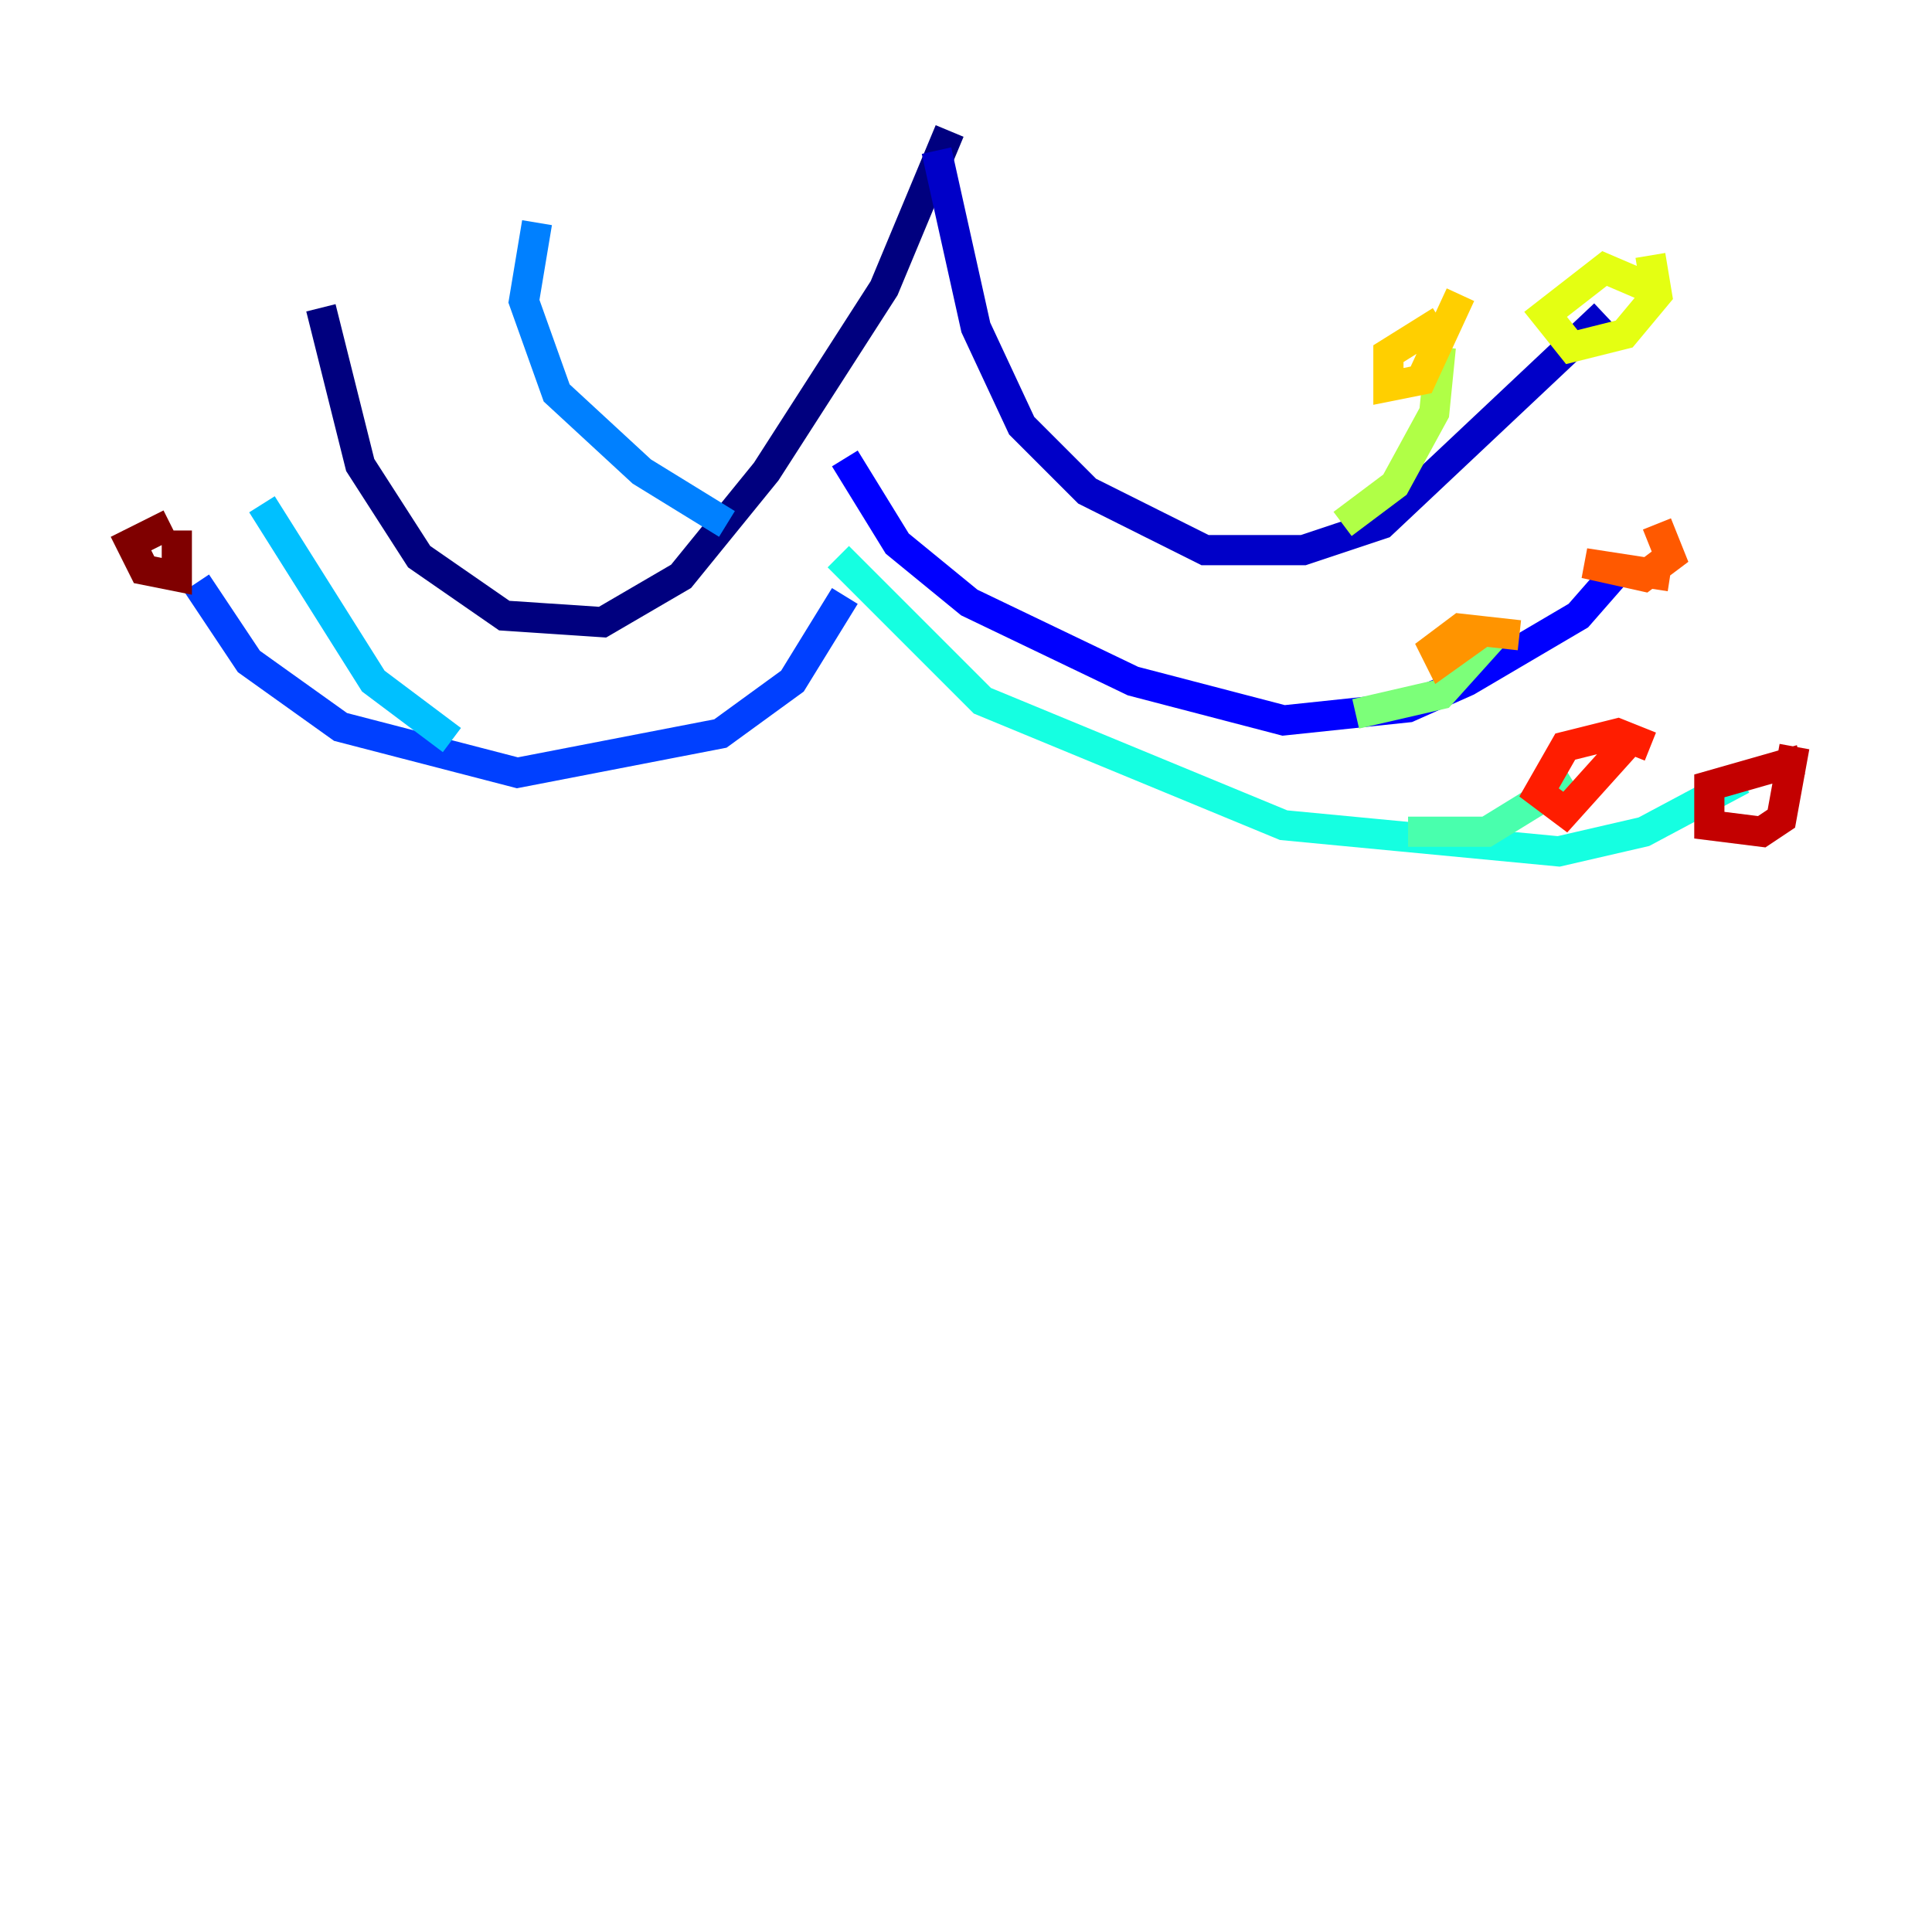 <?xml version="1.0" encoding="utf-8" ?>
<svg baseProfile="tiny" height="128" version="1.2" viewBox="0,0,128,128" width="128" xmlns="http://www.w3.org/2000/svg" xmlns:ev="http://www.w3.org/2001/xml-events" xmlns:xlink="http://www.w3.org/1999/xlink"><defs /><polyline fill="none" points="62.915,8.678 58.576,19.091 50.766,31.241 45.125,38.183 39.919,41.22 33.41,40.786 27.77,36.881 23.864,30.807 21.261,20.393" stroke="#00007f" stroke-width="2" /><polyline fill="none" points="62.047,9.98 64.651,21.695 67.688,28.203 72.027,32.542 79.837,36.447 86.346,36.447 91.552,34.712 106.305,20.827" stroke="#0000c8" stroke-width="2" /><polyline fill="none" points="55.973,30.373 59.444,36.014 64.217,39.919 75.064,45.125 85.044,47.729 93.288,46.861 97.193,45.125 104.57,40.786 107.607,37.315" stroke="#0000ff" stroke-width="2" /><polyline fill="none" points="55.973,39.485 52.502,45.125 47.729,48.597 34.278,51.2 22.563,48.163 16.488,43.824 13.017,38.617" stroke="#0040ff" stroke-width="2" /><polyline fill="none" points="48.163,34.712 42.522,31.241 36.881,26.034 34.712,19.959 35.58,14.752" stroke="#0080ff" stroke-width="2" /><polyline fill="none" points="29.939,49.031 24.732,45.125 17.356,33.41" stroke="#00c0ff" stroke-width="2" /><polyline fill="none" points="55.539,36.881 65.085,46.427 85.044,54.671 103.268,56.407 108.909,55.105 115.417,51.634" stroke="#15ffe1" stroke-width="2" /><polyline fill="none" points="93.288,55.105 98.495,55.105 104.136,51.634" stroke="#49ffad" stroke-width="2" /><polyline fill="none" points="89.817,47.295 95.458,45.993 99.363,41.654" stroke="#7cff79" stroke-width="2" /><polyline fill="none" points="88.949,34.712 92.42,32.108 95.024,27.336 95.458,22.997" stroke="#b0ff46" stroke-width="2" /><polyline fill="none" points="109.342,19.091 106.305,17.79 102.4,20.827 104.136,22.997 107.607,22.129 109.776,19.525 109.342,16.922" stroke="#e4ff12" stroke-width="2" /><polyline fill="none" points="95.458,21.261 91.986,23.43 91.986,25.6 94.156,25.166 96.759,19.525" stroke="#ffcf00" stroke-width="2" /><polyline fill="none" points="100.664,42.088 96.759,41.654 95.024,42.956 95.458,43.824 98.495,41.654" stroke="#ff9400" stroke-width="2" /><polyline fill="none" points="110.644,38.183 105.003,37.315 108.909,38.183 110.644,36.881 109.776,34.712" stroke="#ff5900" stroke-width="2" /><polyline fill="none" points="109.342,49.464 107.173,48.597 103.702,49.464 101.966,52.502 103.702,53.803 107.607,49.464" stroke="#ff1d00" stroke-width="2" /><polyline fill="none" points="119.322,50.332 113.248,52.068 113.248,54.671 116.719,55.105 118.02,54.237 118.888,49.464" stroke="#c30000" stroke-width="2" /><polyline fill="none" points="11.281,34.712 8.678,36.014 9.546,37.749 11.715,38.183 11.715,35.146" stroke="#7f0000" stroke-width="2" /></svg>
